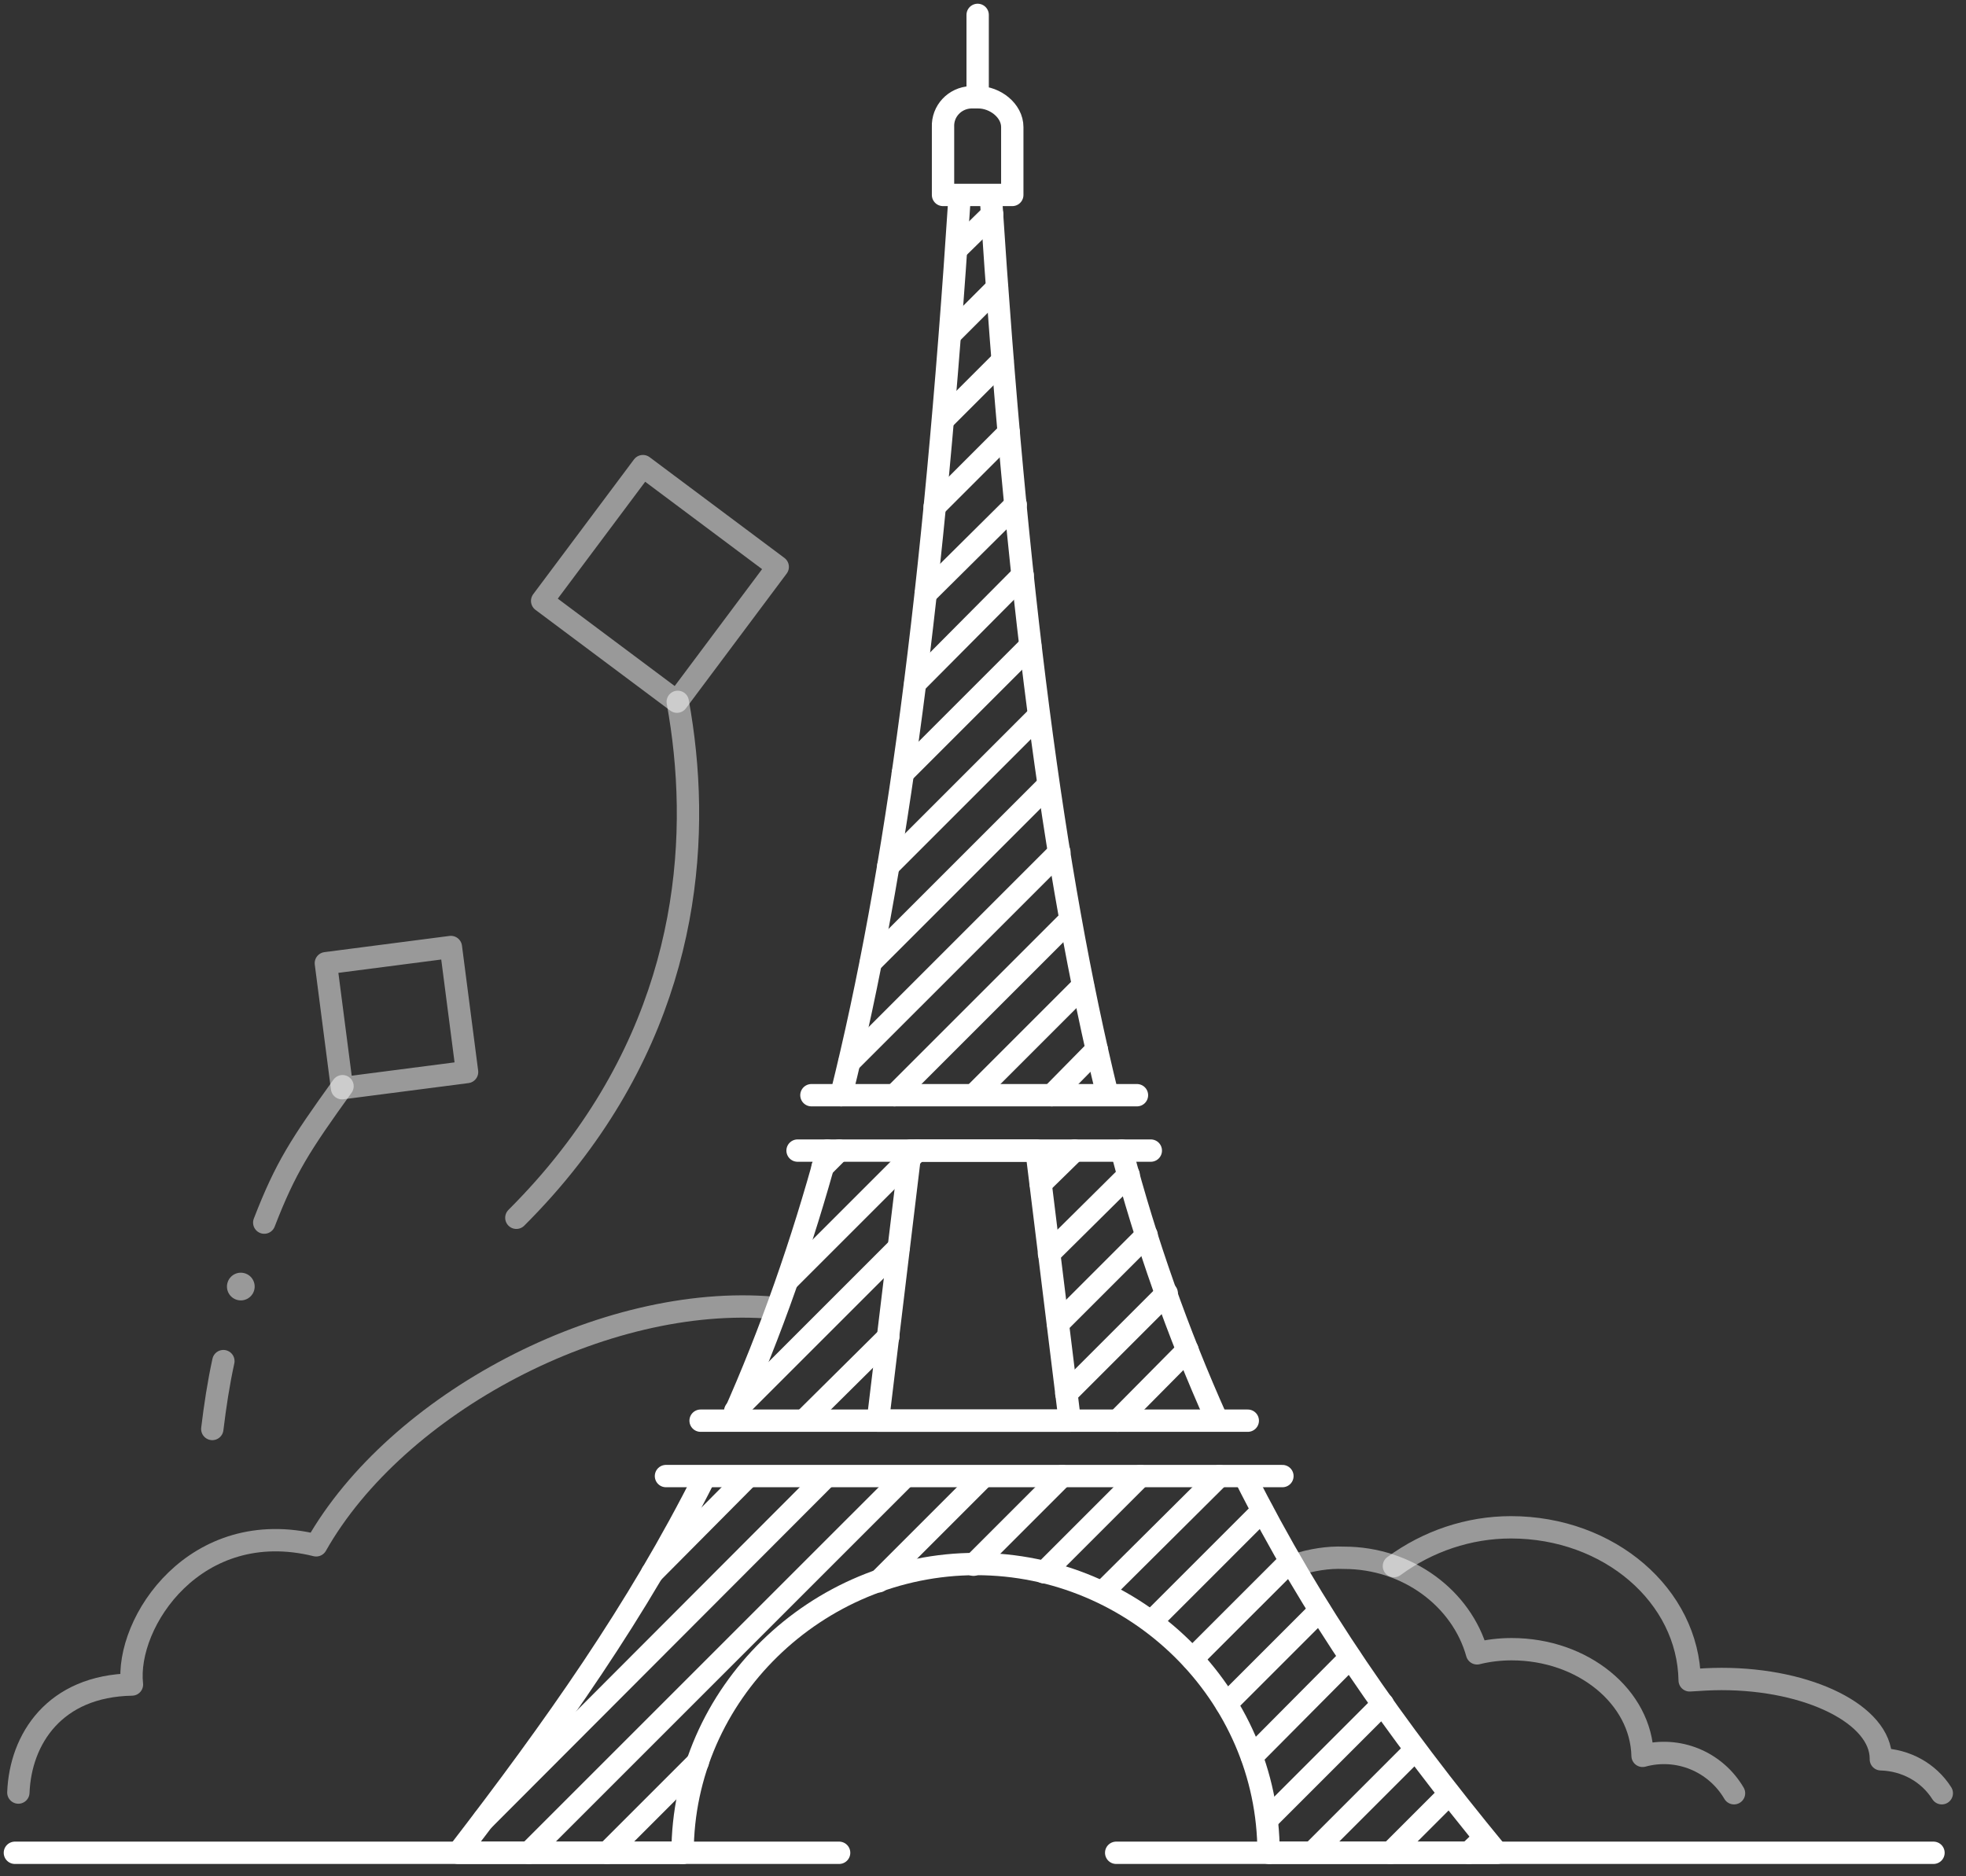 <svg width="132" height="126" viewBox="0 0 132 126" fill="none" xmlns="http://www.w3.org/2000/svg">
<rect x="0" y="0" width="132" height="126" fill="#333333" stroke="none"/>
<path d="M74.942 124.422H129.817" stroke="white" stroke-width="1.5" stroke-linecap="round" stroke-linejoin="round"/>
<path d="M1 124.422H56.34" stroke="white" stroke-width="1.5" stroke-linecap="round" stroke-linejoin="round"/>
<path opacity="0.5" d="M130.375 120.423C129.491 119.028 127.957 118.191 126.283 118.144V118.098C126.283 115.168 121.493 112.75 115.587 112.75C114.889 112.75 114.145 112.796 113.447 112.843C113.354 107.169 108.053 102.565 101.449 102.565C98.613 102.565 95.869 103.495 93.59 105.17" stroke="white" stroke-width="1.5" stroke-linecap="round" stroke-linejoin="round"/>
<path opacity="0.5" d="M51.922 87.823C40.575 86.847 26.624 94.241 21.229 103.775C13.138 101.775 8.394 108.937 8.859 113.122C3.651 113.215 1.372 116.796 1.233 120.377" stroke="white" stroke-width="1.5" stroke-linecap="round" stroke-linejoin="round"/>
<path d="M75.314 77.267C76.942 83.452 79.081 89.498 81.685 95.311" stroke="white" stroke-width="1.5" stroke-linecap="round" stroke-linejoin="round"/>
<path d="M66.525 13.184C68.245 39.599 70.71 58.572 74.337 73.454" stroke="white" stroke-width="1.5" stroke-linecap="round" stroke-linejoin="round"/>
<path d="M47.318 99.171C42.807 108.146 37.273 115.959 30.763 124.422H45.877" stroke="white" stroke-width="1.5" stroke-linecap="round" stroke-linejoin="round"/>
<path d="M55.55 77.267C53.875 83.406 51.783 89.451 49.178 95.264" stroke="white" stroke-width="1.5" stroke-linecap="round" stroke-linejoin="round"/>
<path d="M64.432 13.184C62.711 39.645 60.2 58.619 56.48 73.547" stroke="white" stroke-width="1.5" stroke-linecap="round" stroke-linejoin="round"/>
<path d="M45.83 124.422C45.83 113.726 54.852 105.03 65.548 105.03C76.244 105.03 85.173 113.726 85.173 124.422" stroke="white" stroke-width="1.5" stroke-linecap="round" stroke-linejoin="round"/>
<path opacity="0.5" d="M116.424 120.423C115.168 118.284 112.657 117.261 110.285 117.912C110.192 113.959 106.286 110.75 101.496 110.75C100.705 110.75 99.915 110.843 99.171 111.029C98.147 107.355 94.52 104.612 90.242 104.612C89.172 104.565 88.056 104.751 87.033 105.077" stroke="white" stroke-width="1.5" stroke-linecap="round" stroke-linejoin="round"/>
<path d="M99.636 123.446L98.612 124.422" stroke="white" stroke-width="1.5" stroke-linecap="round" stroke-linejoin="round"/>
<path d="M97.31 120.47L93.358 124.422" stroke="white" stroke-width="1.5" stroke-linecap="round" stroke-linejoin="round"/>
<path d="M94.799 117.726L88.289 124.236" stroke="white" stroke-width="1.5" stroke-linecap="round" stroke-linejoin="round"/>
<path d="M92.846 114.424L85.08 122.19" stroke="white" stroke-width="1.5" stroke-linecap="round" stroke-linejoin="round"/>
<path d="M90.66 111.308L84.057 117.958" stroke="white" stroke-width="1.5" stroke-linecap="round" stroke-linejoin="round"/>
<path d="M88.614 108.146L82.336 114.424" stroke="white" stroke-width="1.5" stroke-linecap="round" stroke-linejoin="round"/>
<path d="M86.615 104.844L80.057 111.401" stroke="white" stroke-width="1.5" stroke-linecap="round" stroke-linejoin="round"/>
<path d="M84.754 101.449L77.314 108.89" stroke="white" stroke-width="1.5" stroke-linecap="round" stroke-linejoin="round"/>
<path d="M81.871 99.124L74.058 106.89" stroke="white" stroke-width="1.5" stroke-linecap="round" stroke-linejoin="round"/>
<path d="M76.569 99.124L70.105 105.588" stroke="white" stroke-width="1.5" stroke-linecap="round" stroke-linejoin="round"/>
<path d="M71.314 99.124L65.362 105.077" stroke="white" stroke-width="1.5" stroke-linecap="round" stroke-linejoin="round"/>
<path d="M79.732 90.66L75.035 95.404" stroke="white" stroke-width="1.5" stroke-linecap="round" stroke-linejoin="round"/>
<path d="M46.853 118.33L40.761 124.422" stroke="white" stroke-width="1.5" stroke-linecap="round" stroke-linejoin="round"/>
<path d="M65.966 99.217L58.991 106.193" stroke="white" stroke-width="1.5" stroke-linecap="round" stroke-linejoin="round"/>
<path d="M78.337 86.847L71.594 93.59" stroke="white" stroke-width="1.5" stroke-linecap="round" stroke-linejoin="round"/>
<path d="M60.758 99.171L35.506 124.422" stroke="white" stroke-width="1.5" stroke-linecap="round" stroke-linejoin="round"/>
<path d="M76.988 82.941L71.035 88.893" stroke="white" stroke-width="1.5" stroke-linecap="round" stroke-linejoin="round"/>
<path d="M55.364 99.264L32.483 122.19" stroke="white" stroke-width="1.5" stroke-linecap="round" stroke-linejoin="round"/>
<path d="M75.779 78.895L70.431 84.196" stroke="white" stroke-width="1.5" stroke-linecap="round" stroke-linejoin="round"/>
<path d="M50.202 99.171L43.784 105.635" stroke="white" stroke-width="1.5" stroke-linecap="round" stroke-linejoin="round"/>
<path d="M59.642 89.777L54.154 95.218" stroke="white" stroke-width="1.5" stroke-linecap="round" stroke-linejoin="round"/>
<path d="M72.152 77.267L69.873 79.499" stroke="white" stroke-width="1.5" stroke-linecap="round" stroke-linejoin="round"/>
<path d="M60.34 83.778L49.364 94.753" stroke="white" stroke-width="1.5" stroke-linecap="round" stroke-linejoin="round"/>
<path d="M73.64 70.477L70.617 73.547" stroke="white" stroke-width="1.5" stroke-linecap="round" stroke-linejoin="round"/>
<path d="M61.595 77.267L52.945 85.917" stroke="white" stroke-width="1.5" stroke-linecap="round" stroke-linejoin="round"/>
<path d="M72.71 66.199L65.455 73.454" stroke="white" stroke-width="1.5" stroke-linecap="round" stroke-linejoin="round"/>
<path d="M56.34 77.267L55.224 78.383" stroke="white" stroke-width="1.5" stroke-linecap="round" stroke-linejoin="round"/>
<path d="M71.826 61.781L60.06 73.547" stroke="white" stroke-width="1.5" stroke-linecap="round" stroke-linejoin="round"/>
<path d="M71.129 57.224L57.038 71.314" stroke="white" stroke-width="1.5" stroke-linecap="round" stroke-linejoin="round"/>
<path d="M70.338 52.759L58.479 64.618" stroke="white" stroke-width="1.5" stroke-linecap="round" stroke-linejoin="round"/>
<path d="M69.733 48.062L59.642 58.154" stroke="white" stroke-width="1.5" stroke-linecap="round" stroke-linejoin="round"/>
<path d="M69.175 43.365L60.618 51.922" stroke="white" stroke-width="1.5" stroke-linecap="round" stroke-linejoin="round"/>
<path d="M68.664 38.622L61.456 45.877" stroke="white" stroke-width="1.5" stroke-linecap="round" stroke-linejoin="round"/>
<path d="M68.199 33.879L62.153 39.878" stroke="white" stroke-width="1.5" stroke-linecap="round" stroke-linejoin="round"/>
<path d="M67.734 29.042L62.758 34.018" stroke="white" stroke-width="1.5" stroke-linecap="round" stroke-linejoin="round"/>
<path d="M67.315 24.206L63.455 28.066" stroke="white" stroke-width="1.5" stroke-linecap="round" stroke-linejoin="round"/>
<path d="M66.943 19.323L63.874 22.392" stroke="white" stroke-width="1.5" stroke-linecap="round" stroke-linejoin="round"/>
<path d="M66.618 14.393L64.292 16.672" stroke="white" stroke-width="1.5" stroke-linecap="round" stroke-linejoin="round"/>
<path fill-rule="evenodd" clip-rule="evenodd" d="M71.826 95.404H58.944L61.13 77.267H69.594L71.826 95.404Z" stroke="white" stroke-width="1.5" stroke-linecap="round" stroke-linejoin="round"/>
<path d="M86.103 99.124H44.714" stroke="white" stroke-width="1.5" stroke-linecap="round" stroke-linejoin="round"/>
<path d="M47.039 95.404H81.685H83.778" stroke="white" stroke-width="1.5" stroke-linecap="round" stroke-linejoin="round"/>
<path d="M77.267 77.267H53.55" stroke="white" stroke-width="1.5" stroke-linecap="round" stroke-linejoin="round"/>
<path d="M54.48 73.547H76.337" stroke="white" stroke-width="1.5" stroke-linecap="round" stroke-linejoin="round"/>
<path fill-rule="evenodd" clip-rule="evenodd" d="M67.966 13.091H63.316V8.534C63.269 7.464 64.106 6.58 65.176 6.534H65.222H65.129H65.688C66.804 6.534 67.966 7.418 67.966 8.534V13.091Z" stroke="white" stroke-width="1.5" stroke-linecap="round" stroke-linejoin="round"/>
<path d="M65.641 1V6.115" stroke="white" stroke-width="1.5" stroke-linecap="round" stroke-linejoin="round"/>
<path opacity="0.5" d="M17.063 86.653C17.204 86.159 16.919 85.644 16.425 85.503C15.931 85.361 15.416 85.647 15.275 86.141C15.133 86.634 15.419 87.149 15.912 87.291C16.406 87.433 16.921 87.147 17.063 86.653Z" fill="white"/>
<path opacity="0.5" fill-rule="evenodd" clip-rule="evenodd" d="M36.401 40.353L43.167 31.302L52.218 38.068L45.452 47.119L36.401 40.353Z" stroke="white" stroke-width="1.5" stroke-linecap="round" stroke-linejoin="round"/>
<path opacity="0.5" fill-rule="evenodd" clip-rule="evenodd" d="M21.879 64.683L30.273 63.596L31.36 71.99L22.966 73.077L21.879 64.683Z" stroke="white" stroke-width="1.5" stroke-linecap="round" stroke-linejoin="round"/>
<path opacity="0.5" d="M34.669 81.778C35.925 80.522 37.134 79.174 38.25 77.732C46.435 67.222 47.086 55.782 45.505 47.132" stroke="white" stroke-width="1.5" stroke-linecap="round" stroke-linejoin="round"/>
<path opacity="0.5" d="M14.998 91.404C14.672 92.892 14.44 94.427 14.254 95.962" stroke="white" stroke-width="1.5" stroke-linecap="round" stroke-linejoin="round"/>
<path opacity="0.5" d="M22.997 72.942C20.16 76.895 19.183 78.383 17.742 82.103" stroke="white" stroke-width="1.5" stroke-linecap="round" stroke-linejoin="round"/>
<path d="M83.592 99.171C88.103 108.146 93.544 115.959 100.519 124.422H85.312" stroke="white" stroke-width="1.5" stroke-linecap="round" stroke-linejoin="round"/>
</svg>
